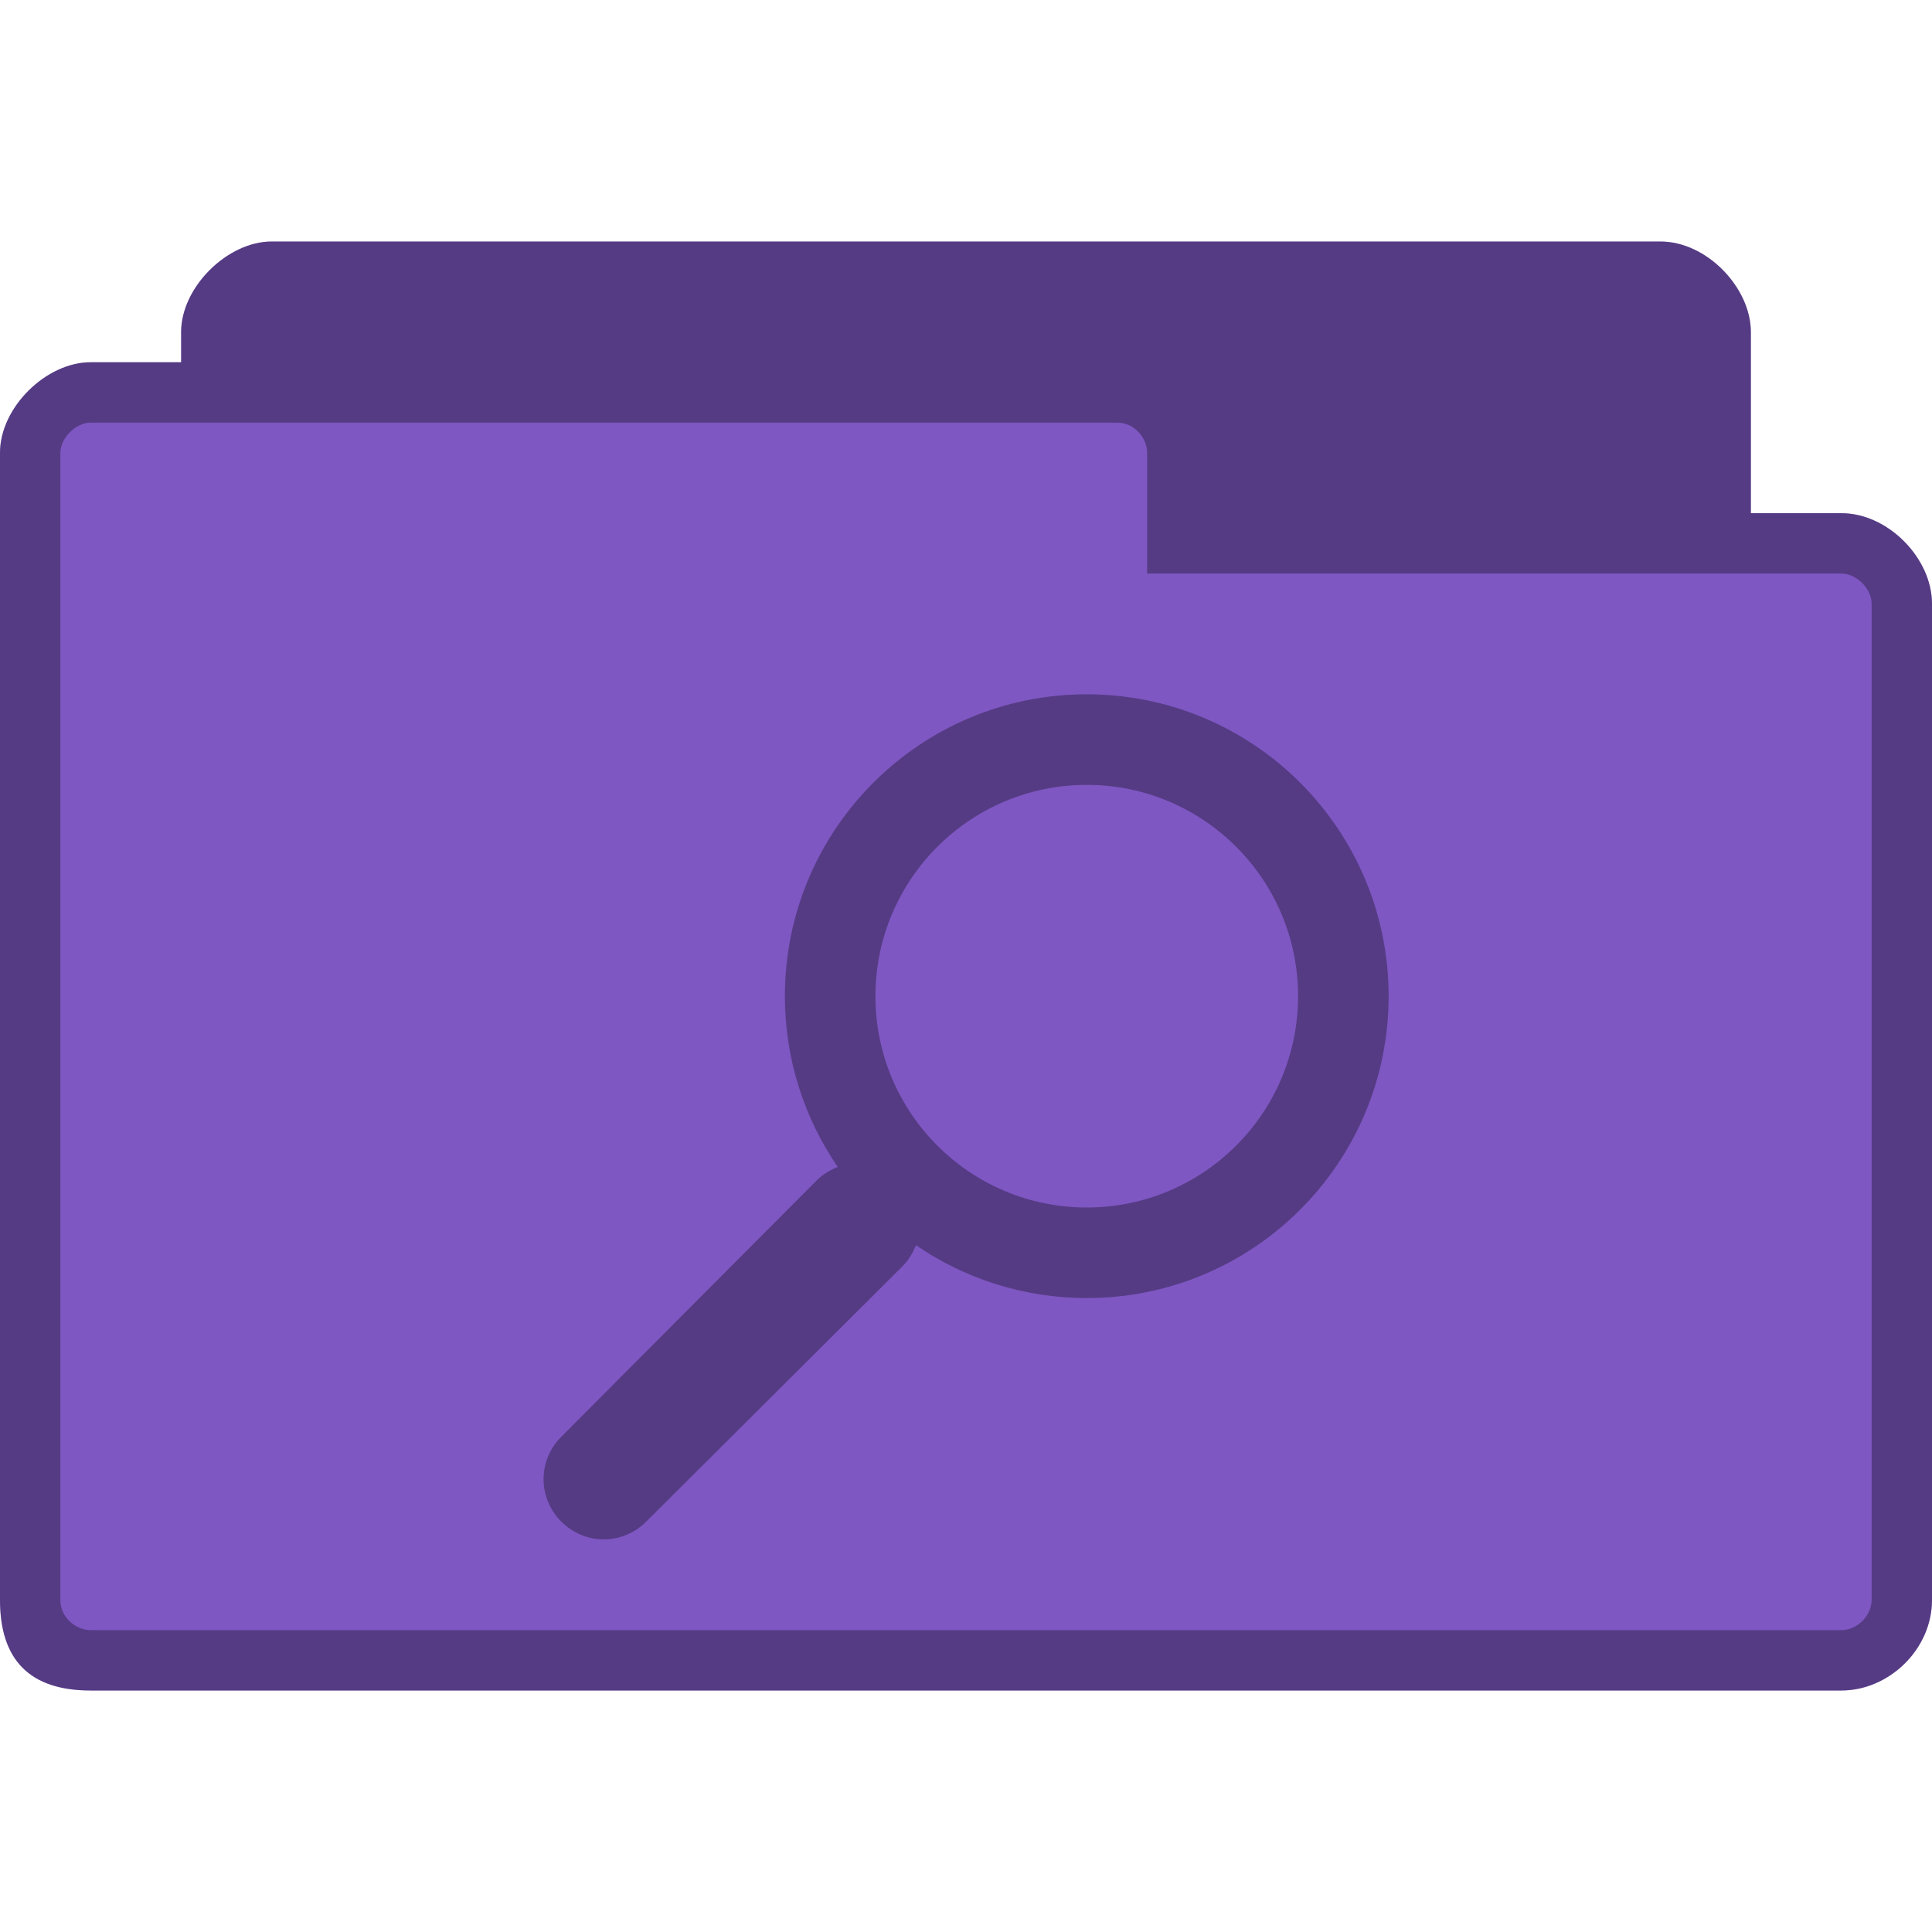 <svg xmlns="http://www.w3.org/2000/svg" viewBox="0 0 256 256">
 <path d="m 36 32 c -5.859 0 -12 6.05 -12 12 l 0 4 -12 0 c -5.883 0 -12 5.984 -12 12 l 0 152 c 0 8 4 12 12 12 l 232 0 c 6.273 0 12 -5.43 12 -12 l 0 -132 c 0 -6.02 -5.82 -12 -12 -12 l -12 0 0 -24 c 0 -5.844 -5.813 -12 -12 -12 z m 0 0" style="fill:#7e57c2;fill-opacity:1;stroke:none;fill-rule:nonzero"/>
 <path d="m 36 32 c -5.859 0 -12 6.05 -12 12 l 0 4 -12 0 c -5.883 0 -12 5.984 -12 12 l 0 152 c 0 8 4 12 12 12 l 232 0 c 6.273 0 12 -5.43 12 -12 l 0 -132 c 0 -6.02 -5.82 -12 -12 -12 l -12 0 0 -24 c 0 -5.844 -5.813 -12 -12 -12 z m -24 24 136 0 c 2.359 0 4 2.063 4 4 l 0 16 92 0 c 2.023 0 4 2.031 4 4 l 0 132 c 0 2.086 -1.914 4 -4 4 l -232 0 c -1.859 0 -4 -1.586 -4 -4 l 0 -152 c 0 -1.969 2.063 -4 4 -4 z m 0 0" style="fill:#000;fill-opacity:0.322;stroke:none;fill-rule:nonzero"/>
 <path d="m 144 92 c -22.09 0 -40 17.906 -40 40 0 8.383 2.594 16.195 7 22.625 -0.961 0.391 -1.969 0.969 -2.75 1.75 l -33.875 34 c -3.133 3.133 -3.133 8.117 0 11.25 3.133 3.133 8.117 3.133 11.25 0 l 34 -33.875 c 0.781 -0.781 1.359 -1.789 1.75 -2.75 6.43 4.406 14.242 7 22.625 7 22.09 0 40 -17.906 40 -40 0 -22.09 -17.906 -40 -40 -40 z m 0 12 c 15.461 0 28 12.539 28 28 0 15.461 -12.539 28 -28 28 -15.461 0 -28 -12.539 -28 -28 0 -15.461 12.539 -28 28 -28 z m 0 0" style="fill:#000;fill-opacity:0.322;stroke:none;fill-rule:nonzero"/>
</svg>
